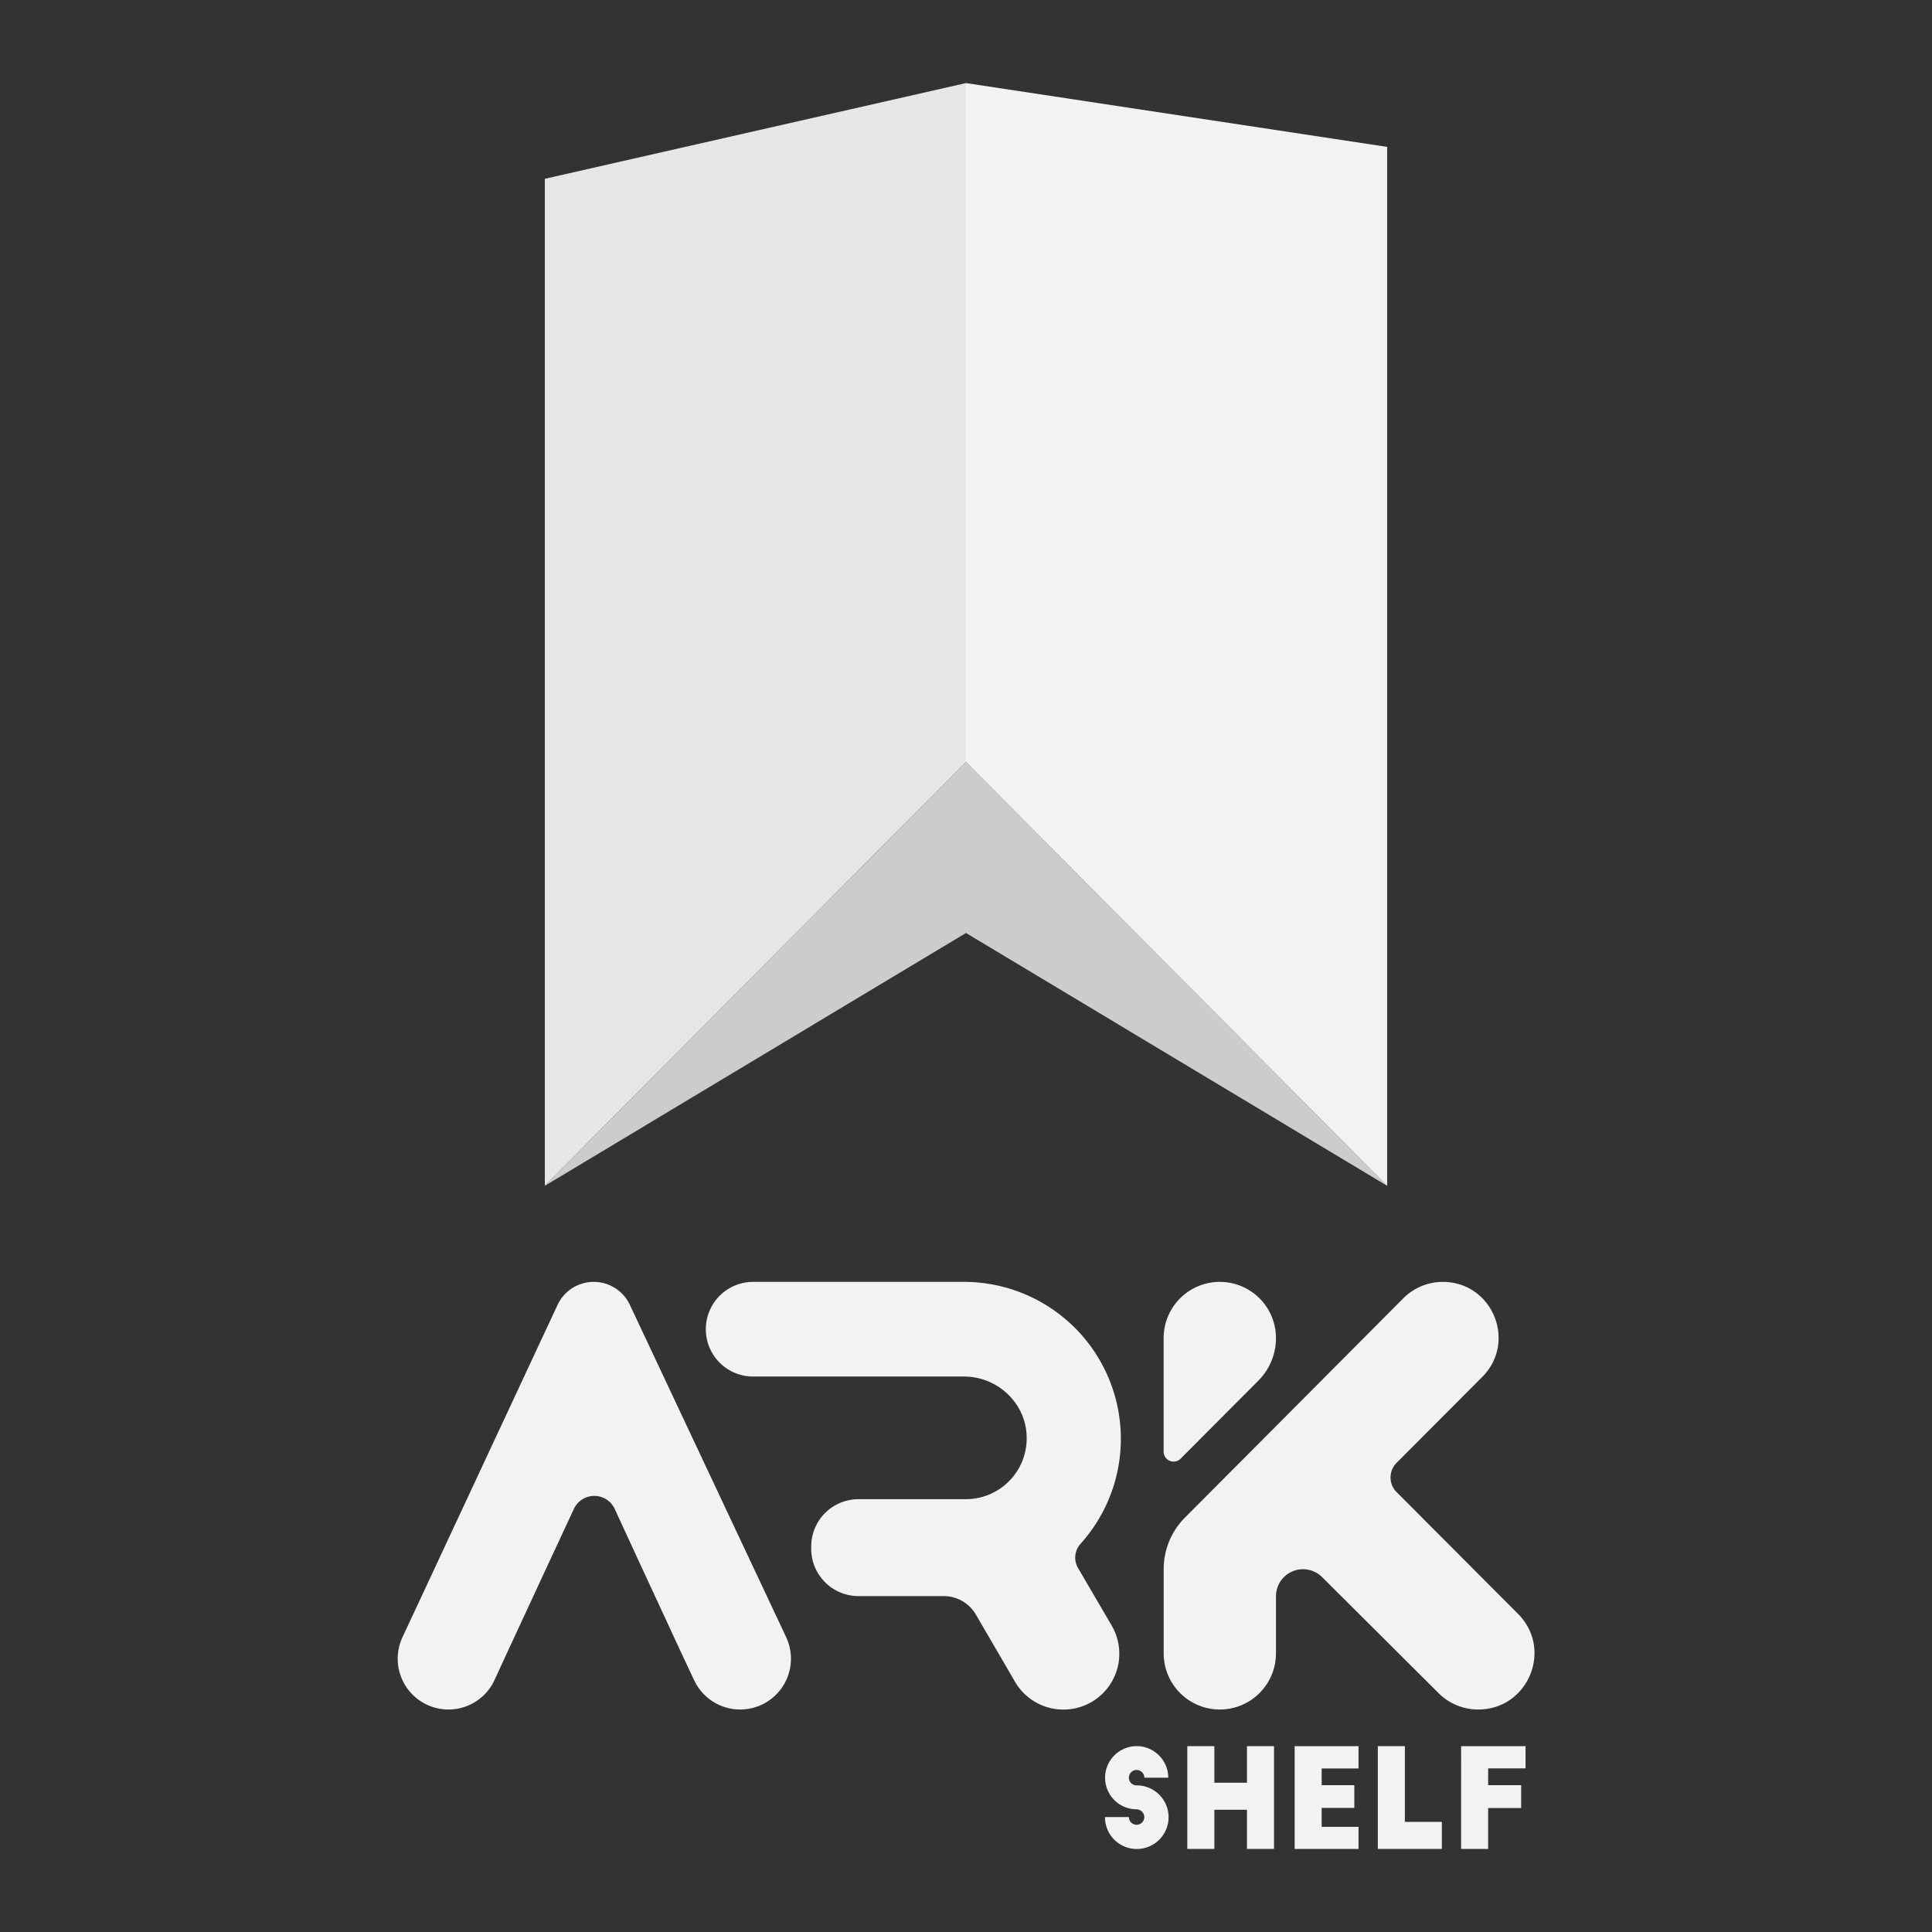 <svg id="Layer_1" data-name="Layer 1" xmlns="http://www.w3.org/2000/svg" viewBox="0 0 1000 1000"><rect x="0" y="0" width="1000" height="1000" fill="#333333" stroke="none"/><title>Ark-Shelf-Logo-Text-wh</title><polygon points="500 43 282.01 92.54 282.01 613.77 500 394.44 500 43" style="fill:#e6e6e6"/><polygon points="282.01 613.77 500 482.91 717.99 613.77 500 394.44 282.01 613.77" style="fill:#ccc"/><polygon points="500 43 500 394.44 717.99 613.77 717.99 76.03 500 43" style="fill:#f2f2f2"/><path d="M326,675.36a20.66,20.66,0,0,0-37.42.07l-80.26,172a26.29,26.29,0,0,0,23.82,37.41h0A26.28,26.28,0,0,0,256,869.52l6.25-13.6,22.73-49L297.05,781a11.65,11.65,0,0,1,21.14.05l11.92,25.86,22.71,49,6.48,13.8a26.29,26.29,0,0,0,23.8,15.12h0a26.29,26.29,0,0,0,23.79-37.49Z" style="fill:#f2f2f2"/><path d="M558,811.61a10.66,10.66,0,0,1,1.24-12.49A81.22,81.22,0,0,0,498.65,663.5H389.82A24.5,24.5,0,0,0,365.33,688h0a24.49,24.49,0,0,0,24.49,24.49H498.91c17.55,0,32.29,13.93,32.5,31.48a31.49,31.49,0,0,1-31.87,32H444.38a24.5,24.5,0,0,0-24.5,24.5v1.18a24.49,24.49,0,0,0,24.5,24.49h44.1a19.25,19.25,0,0,1,16.63,9.56l20.29,34.82a28.92,28.92,0,0,0,25,14.35h0a28.91,28.91,0,0,0,25-43.5Z" style="fill:#f2f2f2"/><path d="M765.11,884.84h0a29.05,29.05,0,0,1-20.51-8.48L684.31,816.3a14,14,0,0,0-19.87.13h0a14,14,0,0,0-4,9.78v29.57a29.07,29.07,0,0,1-29.06,29.06h0a29.06,29.06,0,0,1-29.06-29.06V812.2a37.89,37.89,0,0,1,11.05-26.75l47.1-47.28L726.35,672a28.86,28.86,0,0,1,20.43-8.49h0c25.67,0,38.55,31,20.42,49.2l-44.34,44.47a10.71,10.71,0,0,0,0,15.11l62.82,63C804,853.57,791,884.84,765.11,884.84Z" style="fill:#f2f2f2"/><path d="M660.44,692.57h0a31.12,31.12,0,0,1-9.07,22L611.09,755a5.14,5.14,0,0,1-8.79-3.63V692.57a29.08,29.08,0,0,1,29.07-29.07h0A29.07,29.07,0,0,1,660.44,692.57Z" style="fill:#f2f2f2"/><path d="M592.31,920.12a4.08,4.08,0,0,0-4-4,4,4,0,0,0-4,4,4,4,0,0,0,4,4,16.46,16.46,0,1,1-16.38,16.38H584.3a4,4,0,0,0,4,4,4,4,0,0,0,4-4,4.09,4.09,0,0,0-4-4,16.35,16.35,0,1,1,16.39-16.38Z" style="fill:#f2f2f2"/><path d="M628.55,903.81v18.93h16.88V903.81h14V957h-14V936.72H628.55V957h-14V903.81Z" style="fill:#f2f2f2"/><path d="M670.11,903.81h33.06v11.56H684.09V924H701v11.77H684.09v9.79h19.08V957H670.11Z" style="fill:#f2f2f2"/><path d="M713.16,903.81h14V943h19.15v14H713.16Z" style="fill:#f2f2f2"/><path d="M756.28,903.81h33.34V915.3H770.26V924h17.09v11.84H770.26V957h-14Z" style="fill:#f2f2f2"/></svg>